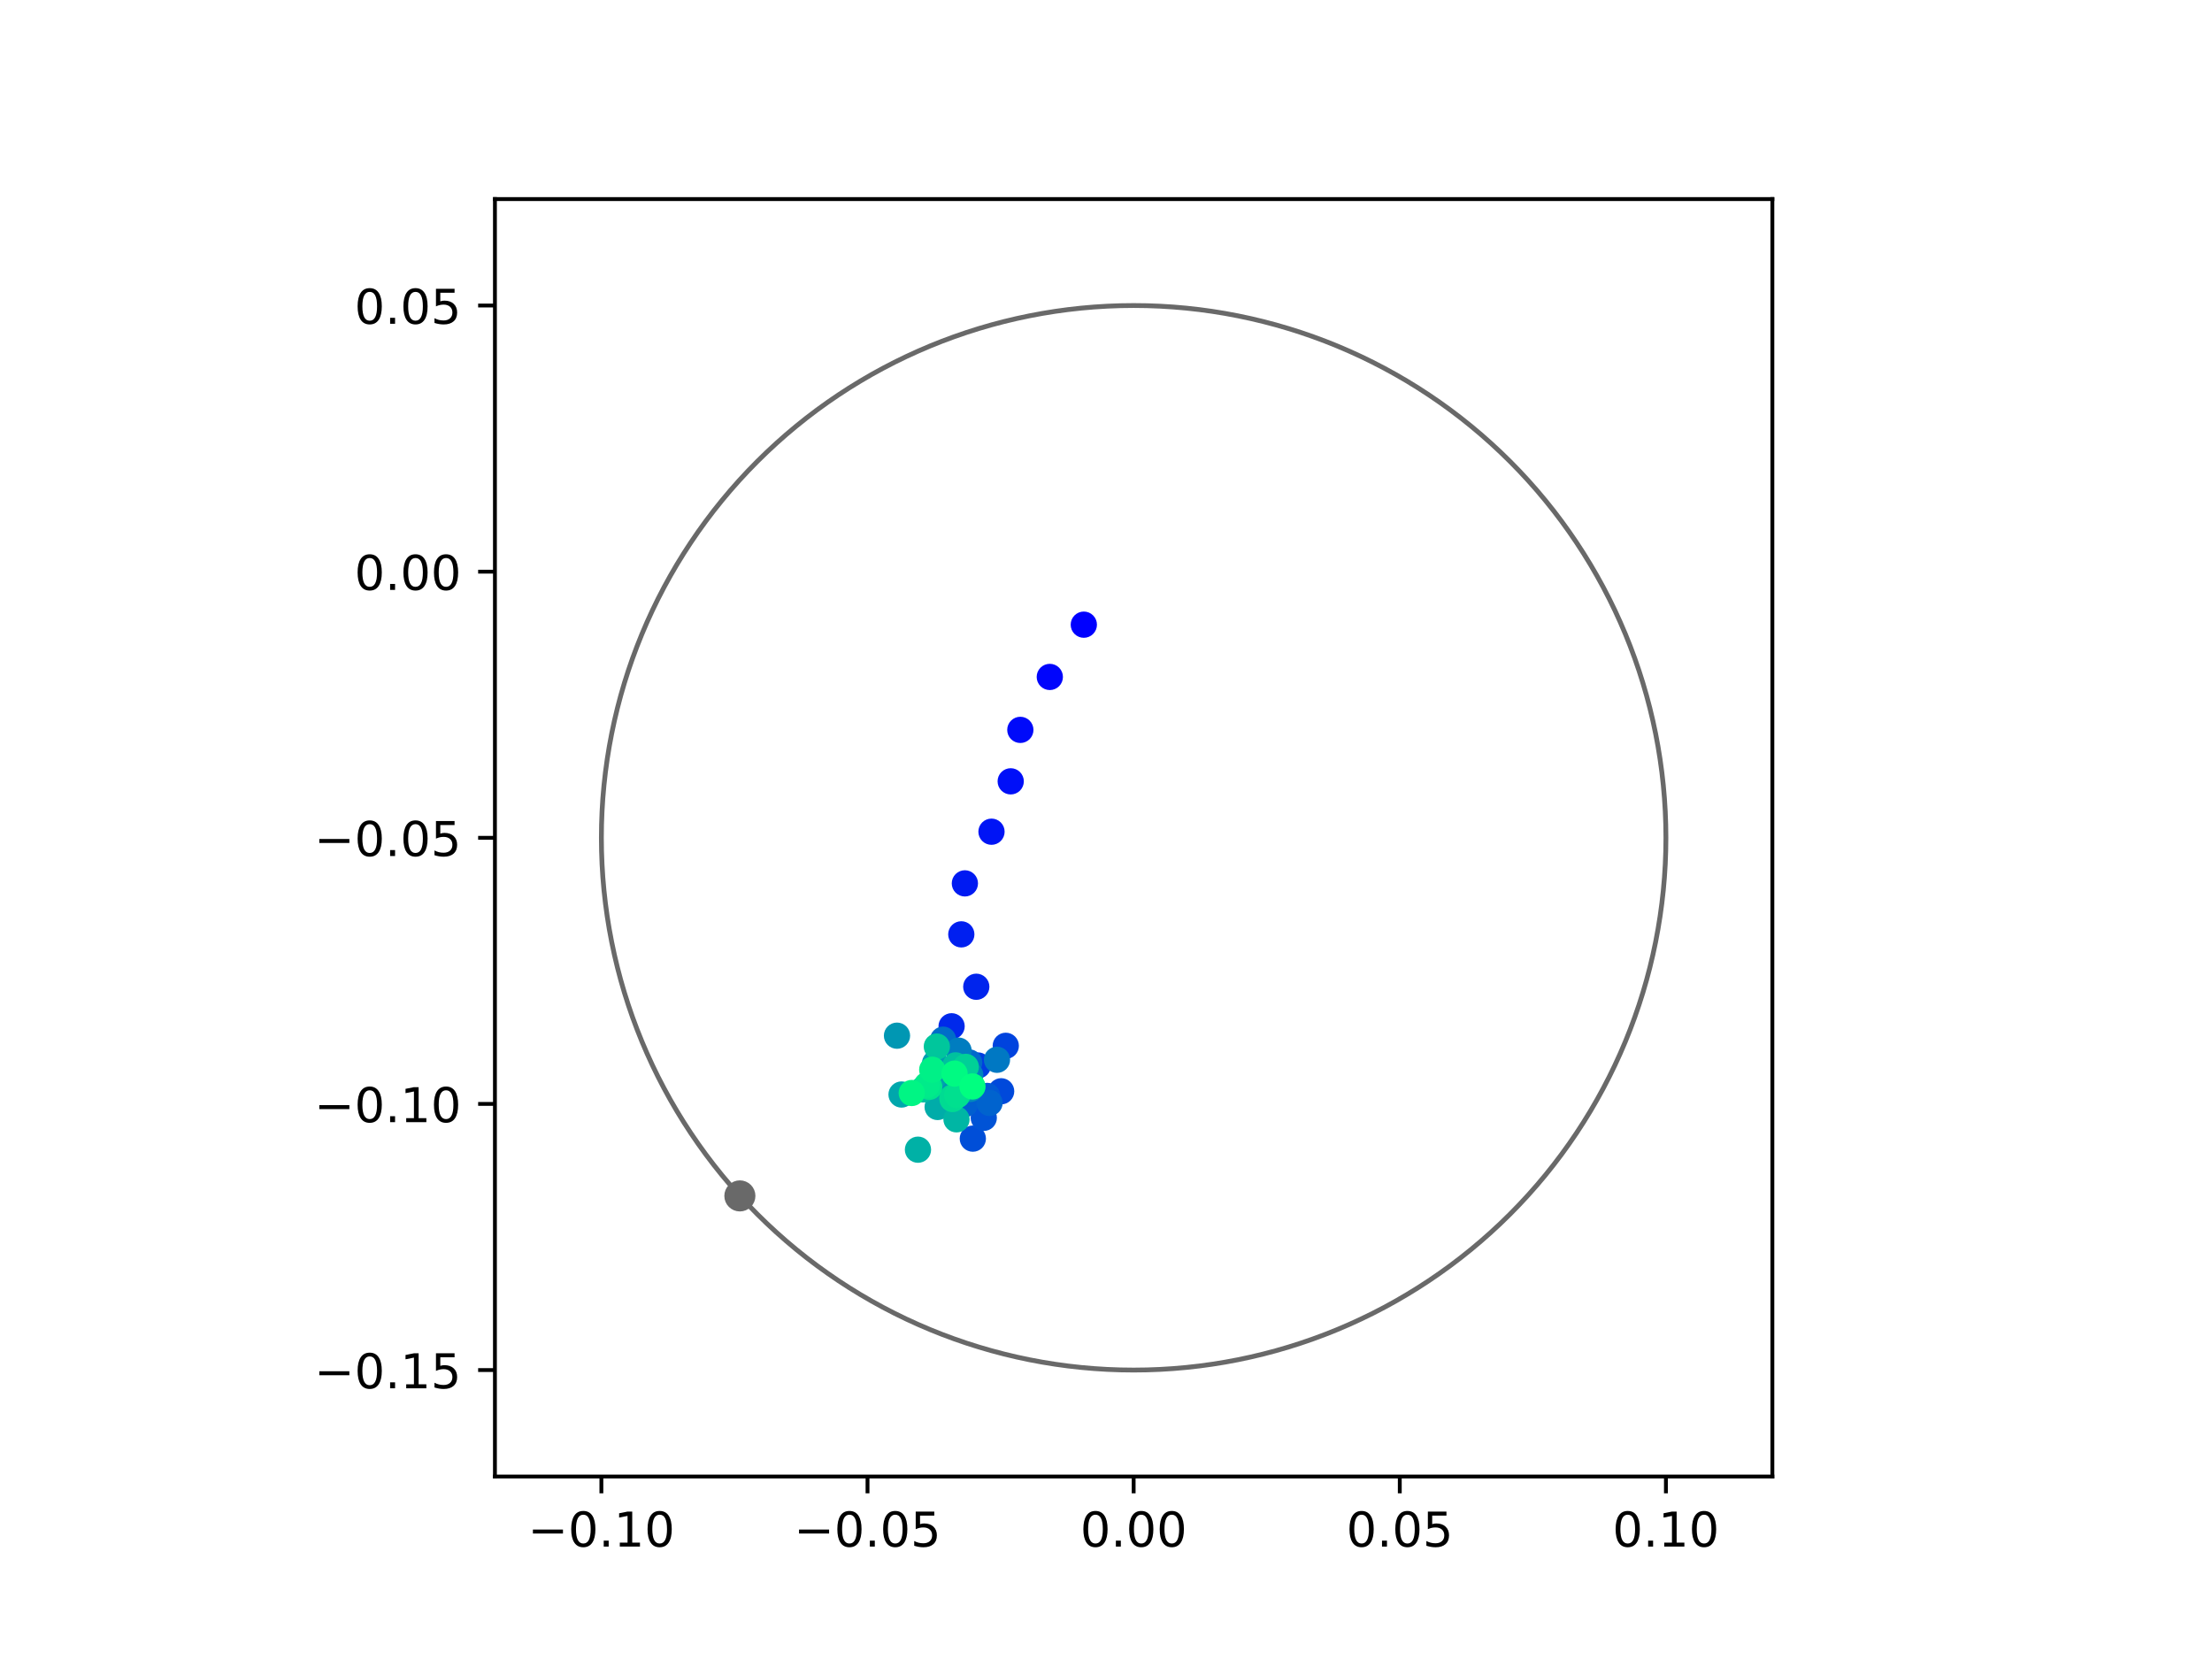 <?xml version="1.0" encoding="utf-8" standalone="no"?>
<!DOCTYPE svg PUBLIC "-//W3C//DTD SVG 1.1//EN"
  "http://www.w3.org/Graphics/SVG/1.1/DTD/svg11.dtd">
<!-- Created with matplotlib (https://matplotlib.org/) -->
<svg height="345.6pt" version="1.1" viewBox="0 0 460.8 345.6" width="460.8pt" xmlns="http://www.w3.org/2000/svg" xmlns:xlink="http://www.w3.org/1999/xlink">
 <defs>
  <style type="text/css">
*{stroke-linecap:butt;stroke-linejoin:round;}
  </style>
 </defs>
 <g id="figure_1">
  <g id="patch_1">
   <path d="M 0 345.6 
L 460.8 345.6 
L 460.8 0 
L 0 0 
z
" style="fill:#ffffff;"/>
  </g>
  <g id="axes_1">
   <g id="patch_2">
    <path d="M 103.104 307.584 
L 369.216 307.584 
L 369.216 41.472 
L 103.104 41.472 
z
" style="fill:#ffffff;"/>
   </g>
   <g id="PathCollection_1">
    <defs>
     <path d="M 0 2.236 
C 0.593 2.236 1.162 2 1.581 1.581 
C 2 1.162 2.236 0.593 2.236 0 
C 2.236 -0.593 2 -1.162 1.581 -1.581 
C 1.162 -2 0.593 -2.236 0 -2.236 
C -0.593 -2.236 -1.162 -2 -1.581 -1.581 
C -2 -1.162 -2.236 -0.593 -2.236 0 
C -2.236 0.593 -2 1.162 -1.581 1.581 
C -1.162 2 -0.593 2.236 0 2.236 
z
" id="C0_0_8547a0df3b"/>
    </defs>
    <g clip-path="url(#pc81405a499)">
     <use style="fill:#0000ff;stroke:#0000ff;" x="225.779" xlink:href="#C0_0_8547a0df3b" y="130.132"/>
    </g>
    <g clip-path="url(#pc81405a499)">
     <use style="fill:#0005fc;stroke:#0005fc;" x="218.694" xlink:href="#C0_0_8547a0df3b" y="141.018"/>
    </g>
    <g clip-path="url(#pc81405a499)">
     <use style="fill:#000afa;stroke:#000afa;" x="212.555" xlink:href="#C0_0_8547a0df3b" y="152.048"/>
    </g>
    <g clip-path="url(#pc81405a499)">
     <use style="fill:#000ff8;stroke:#000ff8;" x="210.549" xlink:href="#C0_0_8547a0df3b" y="162.766"/>
    </g>
    <g clip-path="url(#pc81405a499)">
     <use style="fill:#0014f5;stroke:#0014f5;" x="206.546" xlink:href="#C0_0_8547a0df3b" y="173.26"/>
    </g>
    <g clip-path="url(#pc81405a499)">
     <use style="fill:#001af2;stroke:#001af2;" x="201.002" xlink:href="#C0_0_8547a0df3b" y="184.023"/>
    </g>
    <g clip-path="url(#pc81405a499)">
     <use style="fill:#001ff0;stroke:#001ff0;" x="200.257" xlink:href="#C0_0_8547a0df3b" y="194.643"/>
    </g>
    <g clip-path="url(#pc81405a499)">
     <use style="fill:#0024ed;stroke:#0024ed;" x="203.377" xlink:href="#C0_0_8547a0df3b" y="205.559"/>
    </g>
    <g clip-path="url(#pc81405a499)">
     <use style="fill:#0029eb;stroke:#0029eb;" x="198.235" xlink:href="#C0_0_8547a0df3b" y="213.792"/>
    </g>
    <g clip-path="url(#pc81405a499)">
     <use style="fill:#002fe8;stroke:#002fe8;" x="199.773" xlink:href="#C0_0_8547a0df3b" y="222.32"/>
    </g>
    <g clip-path="url(#pc81405a499)">
     <use style="fill:#0034e5;stroke:#0034e5;" x="197.343" xlink:href="#C0_0_8547a0df3b" y="226.254"/>
    </g>
    <g clip-path="url(#pc81405a499)">
     <use style="fill:#0039e2;stroke:#0039e2;" x="198.756" xlink:href="#C0_0_8547a0df3b" y="228.322"/>
    </g>
    <g clip-path="url(#pc81405a499)">
     <use style="fill:#003ee0;stroke:#003ee0;" x="203.72" xlink:href="#C0_0_8547a0df3b" y="221.958"/>
    </g>
    <g clip-path="url(#pc81405a499)">
     <use style="fill:#0043de;stroke:#0043de;" x="209.522" xlink:href="#C0_0_8547a0df3b" y="217.862"/>
    </g>
    <g clip-path="url(#pc81405a499)">
     <use style="fill:#0049db;stroke:#0049db;" x="208.558" xlink:href="#C0_0_8547a0df3b" y="227.334"/>
    </g>
    <g clip-path="url(#pc81405a499)">
     <use style="fill:#004ed8;stroke:#004ed8;" x="202.657" xlink:href="#C0_0_8547a0df3b" y="237.2"/>
    </g>
    <g clip-path="url(#pc81405a499)">
     <use style="fill:#0053d6;stroke:#0053d6;" x="204.936" xlink:href="#C0_0_8547a0df3b" y="232.867"/>
    </g>
    <g clip-path="url(#pc81405a499)">
     <use style="fill:#0058d3;stroke:#0058d3;" x="205.648" xlink:href="#C0_0_8547a0df3b" y="228.301"/>
    </g>
    <g clip-path="url(#pc81405a499)">
     <use style="fill:#005ed0;stroke:#005ed0;" x="201.019" xlink:href="#C0_0_8547a0df3b" y="229.989"/>
    </g>
    <g clip-path="url(#pc81405a499)">
     <use style="fill:#0063ce;stroke:#0063ce;" x="206.139" xlink:href="#C0_0_8547a0df3b" y="229.754"/>
    </g>
    <g clip-path="url(#pc81405a499)">
     <use style="fill:#0068cb;stroke:#0068cb;" x="201.896" xlink:href="#C0_0_8547a0df3b" y="221.32"/>
    </g>
    <g clip-path="url(#pc81405a499)">
     <use style="fill:#006dc8;stroke:#006dc8;" x="196.461" xlink:href="#C0_0_8547a0df3b" y="216.583"/>
    </g>
    <g clip-path="url(#pc81405a499)">
     <use style="fill:#0072c6;stroke:#0072c6;" x="200.274" xlink:href="#C0_0_8547a0df3b" y="221.687"/>
    </g>
    <g clip-path="url(#pc81405a499)">
     <use style="fill:#0078c3;stroke:#0078c3;" x="207.689" xlink:href="#C0_0_8547a0df3b" y="220.772"/>
    </g>
    <g clip-path="url(#pc81405a499)">
     <use style="fill:#007dc0;stroke:#007dc0;" x="199.686" xlink:href="#C0_0_8547a0df3b" y="218.865"/>
    </g>
    <g clip-path="url(#pc81405a499)">
     <use style="fill:#0082be;stroke:#0082be;" x="202.123" xlink:href="#C0_0_8547a0df3b" y="223.936"/>
    </g>
    <g clip-path="url(#pc81405a499)">
     <use style="fill:#0087bc;stroke:#0087bc;" x="195.206" xlink:href="#C0_0_8547a0df3b" y="227.047"/>
    </g>
    <g clip-path="url(#pc81405a499)">
     <use style="fill:#008db8;stroke:#008db8;" x="202.126" xlink:href="#C0_0_8547a0df3b" y="226.837"/>
    </g>
    <g clip-path="url(#pc81405a499)">
     <use style="fill:#0092b6;stroke:#0092b6;" x="196.257" xlink:href="#C0_0_8547a0df3b" y="223.798"/>
    </g>
    <g clip-path="url(#pc81405a499)">
     <use style="fill:#0097b3;stroke:#0097b3;" x="186.861" xlink:href="#C0_0_8547a0df3b" y="215.753"/>
    </g>
    <g clip-path="url(#pc81405a499)">
     <use style="fill:#009cb1;stroke:#009cb1;" x="194.792" xlink:href="#C0_0_8547a0df3b" y="221.479"/>
    </g>
    <g clip-path="url(#pc81405a499)">
     <use style="fill:#00a1ae;stroke:#00a1ae;" x="194.614" xlink:href="#C0_0_8547a0df3b" y="224.296"/>
    </g>
    <g clip-path="url(#pc81405a499)">
     <use style="fill:#00a7ac;stroke:#00a7ac;" x="187.807" xlink:href="#C0_0_8547a0df3b" y="228.007"/>
    </g>
    <g clip-path="url(#pc81405a499)">
     <use style="fill:#00aca9;stroke:#00aca9;" x="195.327" xlink:href="#C0_0_8547a0df3b" y="230.606"/>
    </g>
    <g clip-path="url(#pc81405a499)">
     <use style="fill:#00b1a6;stroke:#00b1a6;" x="191.229" xlink:href="#C0_0_8547a0df3b" y="239.502"/>
    </g>
    <g clip-path="url(#pc81405a499)">
     <use style="fill:#00b6a4;stroke:#00b6a4;" x="199.255" xlink:href="#C0_0_8547a0df3b" y="233.177"/>
    </g>
    <g clip-path="url(#pc81405a499)">
     <use style="fill:#00bca1;stroke:#00bca1;" x="192.275" xlink:href="#C0_0_8547a0df3b" y="226.946"/>
    </g>
    <g clip-path="url(#pc81405a499)">
     <use style="fill:#00c19e;stroke:#00c19e;" x="199.065" xlink:href="#C0_0_8547a0df3b" y="221.933"/>
    </g>
    <g clip-path="url(#pc81405a499)">
     <use style="fill:#00c69c;stroke:#00c69c;" x="195.16" xlink:href="#C0_0_8547a0df3b" y="218.015"/>
    </g>
    <g clip-path="url(#pc81405a499)">
     <use style="fill:#00cb9a;stroke:#00cb9a;" x="199.084" xlink:href="#C0_0_8547a0df3b" y="223.815"/>
    </g>
    <g clip-path="url(#pc81405a499)">
     <use style="fill:#00d097;stroke:#00d097;" x="201.191" xlink:href="#C0_0_8547a0df3b" y="222.248"/>
    </g>
    <g clip-path="url(#pc81405a499)">
     <use style="fill:#00d694;stroke:#00d694;" x="198.403" xlink:href="#C0_0_8547a0df3b" y="228.615"/>
    </g>
    <g clip-path="url(#pc81405a499)">
     <use style="fill:#00db92;stroke:#00db92;" x="198.427" xlink:href="#C0_0_8547a0df3b" y="228.946"/>
    </g>
    <g clip-path="url(#pc81405a499)">
     <use style="fill:#00e08f;stroke:#00e08f;" x="199.42" xlink:href="#C0_0_8547a0df3b" y="228.148"/>
    </g>
    <g clip-path="url(#pc81405a499)">
     <use style="fill:#00e58c;stroke:#00e58c;" x="193.582" xlink:href="#C0_0_8547a0df3b" y="226.405"/>
    </g>
    <g clip-path="url(#pc81405a499)">
     <use style="fill:#00eb8a;stroke:#00eb8a;" x="193.089" xlink:href="#C0_0_8547a0df3b" y="226.019"/>
    </g>
    <g clip-path="url(#pc81405a499)">
     <use style="fill:#00f087;stroke:#00f087;" x="194.2" xlink:href="#C0_0_8547a0df3b" y="222.845"/>
    </g>
    <g clip-path="url(#pc81405a499)">
     <use style="fill:#00f584;stroke:#00f584;" x="189.93" xlink:href="#C0_0_8547a0df3b" y="227.692"/>
    </g>
    <g clip-path="url(#pc81405a499)">
     <use style="fill:#00fa82;stroke:#00fa82;" x="198.852" xlink:href="#C0_0_8547a0df3b" y="223.651"/>
    </g>
    <g clip-path="url(#pc81405a499)">
     <use style="fill:#00ff80;stroke:#00ff80;" x="202.58" xlink:href="#C0_0_8547a0df3b" y="226.331"/>
    </g>
   </g>
   <g id="PathCollection_2">
    <defs>
     <path d="M 0 2.739 
C 0.726 2.739 1.423 2.45 1.936 1.936 
C 2.45 1.423 2.739 0.726 2.739 0 
C 2.739 -0.726 2.45 -1.423 1.936 -1.936 
C 1.423 -2.45 0.726 -2.739 0 -2.739 
C -0.726 -2.739 -1.423 -2.45 -1.936 -1.936 
C -2.45 -1.423 -2.739 -0.726 -2.739 0 
C -2.739 0.726 -2.45 1.423 -1.936 1.936 
C -1.423 2.45 -0.726 2.739 0 2.739 
z
" id="m0de320a775" style="stroke:#696969;"/>
    </defs>
    <g clip-path="url(#pc81405a499)">
     <use style="fill:#696969;stroke:#696969;" x="154.129" xlink:href="#m0de320a775" y="249.129"/>
    </g>
   </g>
   <g id="patch_3">
    <path clip-path="url(#pc81405a499)" d="M 236.16 285.408 
C 265.566 285.408 293.771 273.725 314.564 252.932 
C 335.357 232.139 347.04 203.934 347.04 174.528 
C 347.04 145.122 335.357 116.917 314.564 96.124 
C 293.771 75.331 265.566 63.648 236.16 63.648 
C 206.754 63.648 178.549 75.331 157.756 96.124 
C 136.963 116.917 125.28 145.122 125.28 174.528 
C 125.28 203.934 136.963 232.139 157.756 252.932 
C 178.549 273.725 206.754 285.408 236.16 285.408 
z
" style="fill:none;stroke:#696969;stroke-linejoin:miter;"/>
   </g>
   <g id="matplotlib.axis_1">
    <g id="xtick_1">
     <g id="line2d_1">
      <defs>
       <path d="M 0 0 
L 0 3.5 
" id="m1ccad5a545" style="stroke:#000000;stroke-width:0.8;"/>
      </defs>
      <g>
       <use style="stroke:#000000;stroke-width:0.8;" x="125.28" xlink:href="#m1ccad5a545" y="307.584"/>
      </g>
     </g>
     <g id="text_1">
      <!-- −0.10 -->
      <defs>
       <path d="M 10.594 35.5 
L 73.188 35.5 
L 73.188 27.203 
L 10.594 27.203 
z
" id="DejaVuSans-8722"/>
       <path d="M 31.781 66.406 
Q 24.172 66.406 20.328 58.906 
Q 16.5 51.422 16.5 36.375 
Q 16.5 21.391 20.328 13.891 
Q 24.172 6.391 31.781 6.391 
Q 39.453 6.391 43.281 13.891 
Q 47.125 21.391 47.125 36.375 
Q 47.125 51.422 43.281 58.906 
Q 39.453 66.406 31.781 66.406 
z
M 31.781 74.219 
Q 44.047 74.219 50.516 64.516 
Q 56.984 54.828 56.984 36.375 
Q 56.984 17.969 50.516 8.266 
Q 44.047 -1.422 31.781 -1.422 
Q 19.531 -1.422 13.062 8.266 
Q 6.594 17.969 6.594 36.375 
Q 6.594 54.828 13.062 64.516 
Q 19.531 74.219 31.781 74.219 
z
" id="DejaVuSans-48"/>
       <path d="M 10.688 12.406 
L 21 12.406 
L 21 0 
L 10.688 0 
z
" id="DejaVuSans-46"/>
       <path d="M 12.406 8.297 
L 28.516 8.297 
L 28.516 63.922 
L 10.984 60.406 
L 10.984 69.391 
L 28.422 72.906 
L 38.281 72.906 
L 38.281 8.297 
L 54.391 8.297 
L 54.391 0 
L 12.406 0 
z
" id="DejaVuSans-49"/>
      </defs>
      <g transform="translate(109.957 322.182)scale(0.1 -0.1)">
       <use xlink:href="#DejaVuSans-8722"/>
       <use x="83.789" xlink:href="#DejaVuSans-48"/>
       <use x="147.412" xlink:href="#DejaVuSans-46"/>
       <use x="179.199" xlink:href="#DejaVuSans-49"/>
       <use x="242.822" xlink:href="#DejaVuSans-48"/>
      </g>
     </g>
    </g>
    <g id="xtick_2">
     <g id="line2d_2">
      <g>
       <use style="stroke:#000000;stroke-width:0.8;" x="180.72" xlink:href="#m1ccad5a545" y="307.584"/>
      </g>
     </g>
     <g id="text_2">
      <!-- −0.05 -->
      <defs>
       <path d="M 10.797 72.906 
L 49.516 72.906 
L 49.516 64.594 
L 19.828 64.594 
L 19.828 46.734 
Q 21.969 47.469 24.109 47.828 
Q 26.266 48.188 28.422 48.188 
Q 40.625 48.188 47.75 41.5 
Q 54.891 34.812 54.891 23.391 
Q 54.891 11.625 47.562 5.094 
Q 40.234 -1.422 26.906 -1.422 
Q 22.312 -1.422 17.547 -0.641 
Q 12.797 0.141 7.719 1.703 
L 7.719 11.625 
Q 12.109 9.234 16.797 8.062 
Q 21.484 6.891 26.703 6.891 
Q 35.156 6.891 40.078 11.328 
Q 45.016 15.766 45.016 23.391 
Q 45.016 31 40.078 35.438 
Q 35.156 39.891 26.703 39.891 
Q 22.75 39.891 18.812 39.016 
Q 14.891 38.141 10.797 36.281 
z
" id="DejaVuSans-53"/>
      </defs>
      <g transform="translate(165.397 322.182)scale(0.1 -0.1)">
       <use xlink:href="#DejaVuSans-8722"/>
       <use x="83.789" xlink:href="#DejaVuSans-48"/>
       <use x="147.412" xlink:href="#DejaVuSans-46"/>
       <use x="179.199" xlink:href="#DejaVuSans-48"/>
       <use x="242.822" xlink:href="#DejaVuSans-53"/>
      </g>
     </g>
    </g>
    <g id="xtick_3">
     <g id="line2d_3">
      <g>
       <use style="stroke:#000000;stroke-width:0.8;" x="236.16" xlink:href="#m1ccad5a545" y="307.584"/>
      </g>
     </g>
     <g id="text_3">
      <!-- 0.00 -->
      <g transform="translate(225.027 322.182)scale(0.1 -0.1)">
       <use xlink:href="#DejaVuSans-48"/>
       <use x="63.623" xlink:href="#DejaVuSans-46"/>
       <use x="95.41" xlink:href="#DejaVuSans-48"/>
       <use x="159.033" xlink:href="#DejaVuSans-48"/>
      </g>
     </g>
    </g>
    <g id="xtick_4">
     <g id="line2d_4">
      <g>
       <use style="stroke:#000000;stroke-width:0.8;" x="291.6" xlink:href="#m1ccad5a545" y="307.584"/>
      </g>
     </g>
     <g id="text_4">
      <!-- 0.05 -->
      <g transform="translate(280.467 322.182)scale(0.1 -0.1)">
       <use xlink:href="#DejaVuSans-48"/>
       <use x="63.623" xlink:href="#DejaVuSans-46"/>
       <use x="95.41" xlink:href="#DejaVuSans-48"/>
       <use x="159.033" xlink:href="#DejaVuSans-53"/>
      </g>
     </g>
    </g>
    <g id="xtick_5">
     <g id="line2d_5">
      <g>
       <use style="stroke:#000000;stroke-width:0.8;" x="347.04" xlink:href="#m1ccad5a545" y="307.584"/>
      </g>
     </g>
     <g id="text_5">
      <!-- 0.10 -->
      <g transform="translate(335.907 322.182)scale(0.1 -0.1)">
       <use xlink:href="#DejaVuSans-48"/>
       <use x="63.623" xlink:href="#DejaVuSans-46"/>
       <use x="95.41" xlink:href="#DejaVuSans-49"/>
       <use x="159.033" xlink:href="#DejaVuSans-48"/>
      </g>
     </g>
    </g>
   </g>
   <g id="matplotlib.axis_2">
    <g id="ytick_1">
     <g id="line2d_6">
      <defs>
       <path d="M 0 0 
L -3.5 0 
" id="m1c6ad77681" style="stroke:#000000;stroke-width:0.8;"/>
      </defs>
      <g>
       <use style="stroke:#000000;stroke-width:0.8;" x="103.104" xlink:href="#m1c6ad77681" y="285.408"/>
      </g>
     </g>
     <g id="text_6">
      <!-- −0.15 -->
      <g transform="translate(65.459 289.207)scale(0.1 -0.1)">
       <use xlink:href="#DejaVuSans-8722"/>
       <use x="83.789" xlink:href="#DejaVuSans-48"/>
       <use x="147.412" xlink:href="#DejaVuSans-46"/>
       <use x="179.199" xlink:href="#DejaVuSans-49"/>
       <use x="242.822" xlink:href="#DejaVuSans-53"/>
      </g>
     </g>
    </g>
    <g id="ytick_2">
     <g id="line2d_7">
      <g>
       <use style="stroke:#000000;stroke-width:0.8;" x="103.104" xlink:href="#m1c6ad77681" y="229.968"/>
      </g>
     </g>
     <g id="text_7">
      <!-- −0.10 -->
      <g transform="translate(65.459 233.767)scale(0.1 -0.1)">
       <use xlink:href="#DejaVuSans-8722"/>
       <use x="83.789" xlink:href="#DejaVuSans-48"/>
       <use x="147.412" xlink:href="#DejaVuSans-46"/>
       <use x="179.199" xlink:href="#DejaVuSans-49"/>
       <use x="242.822" xlink:href="#DejaVuSans-48"/>
      </g>
     </g>
    </g>
    <g id="ytick_3">
     <g id="line2d_8">
      <g>
       <use style="stroke:#000000;stroke-width:0.8;" x="103.104" xlink:href="#m1c6ad77681" y="174.528"/>
      </g>
     </g>
     <g id="text_8">
      <!-- −0.05 -->
      <g transform="translate(65.459 178.327)scale(0.1 -0.1)">
       <use xlink:href="#DejaVuSans-8722"/>
       <use x="83.789" xlink:href="#DejaVuSans-48"/>
       <use x="147.412" xlink:href="#DejaVuSans-46"/>
       <use x="179.199" xlink:href="#DejaVuSans-48"/>
       <use x="242.822" xlink:href="#DejaVuSans-53"/>
      </g>
     </g>
    </g>
    <g id="ytick_4">
     <g id="line2d_9">
      <g>
       <use style="stroke:#000000;stroke-width:0.8;" x="103.104" xlink:href="#m1c6ad77681" y="119.088"/>
      </g>
     </g>
     <g id="text_9">
      <!-- 0.00 -->
      <g transform="translate(73.838 122.887)scale(0.1 -0.1)">
       <use xlink:href="#DejaVuSans-48"/>
       <use x="63.623" xlink:href="#DejaVuSans-46"/>
       <use x="95.41" xlink:href="#DejaVuSans-48"/>
       <use x="159.033" xlink:href="#DejaVuSans-48"/>
      </g>
     </g>
    </g>
    <g id="ytick_5">
     <g id="line2d_10">
      <g>
       <use style="stroke:#000000;stroke-width:0.8;" x="103.104" xlink:href="#m1c6ad77681" y="63.648"/>
      </g>
     </g>
     <g id="text_10">
      <!-- 0.05 -->
      <g transform="translate(73.838 67.447)scale(0.1 -0.1)">
       <use xlink:href="#DejaVuSans-48"/>
       <use x="63.623" xlink:href="#DejaVuSans-46"/>
       <use x="95.41" xlink:href="#DejaVuSans-48"/>
       <use x="159.033" xlink:href="#DejaVuSans-53"/>
      </g>
     </g>
    </g>
   </g>
   <g id="patch_4">
    <path d="M 103.104 307.584 
L 103.104 41.472 
" style="fill:none;stroke:#000000;stroke-linecap:square;stroke-linejoin:miter;stroke-width:0.8;"/>
   </g>
   <g id="patch_5">
    <path d="M 369.216 307.584 
L 369.216 41.472 
" style="fill:none;stroke:#000000;stroke-linecap:square;stroke-linejoin:miter;stroke-width:0.8;"/>
   </g>
   <g id="patch_6">
    <path d="M 103.104 307.584 
L 369.216 307.584 
" style="fill:none;stroke:#000000;stroke-linecap:square;stroke-linejoin:miter;stroke-width:0.8;"/>
   </g>
   <g id="patch_7">
    <path d="M 103.104 41.472 
L 369.216 41.472 
" style="fill:none;stroke:#000000;stroke-linecap:square;stroke-linejoin:miter;stroke-width:0.8;"/>
   </g>
  </g>
 </g>
 <defs>
  <clipPath id="pc81405a499">
   <rect height="266.112" width="266.112" x="103.104" y="41.472"/>
  </clipPath>
 </defs>
</svg>
